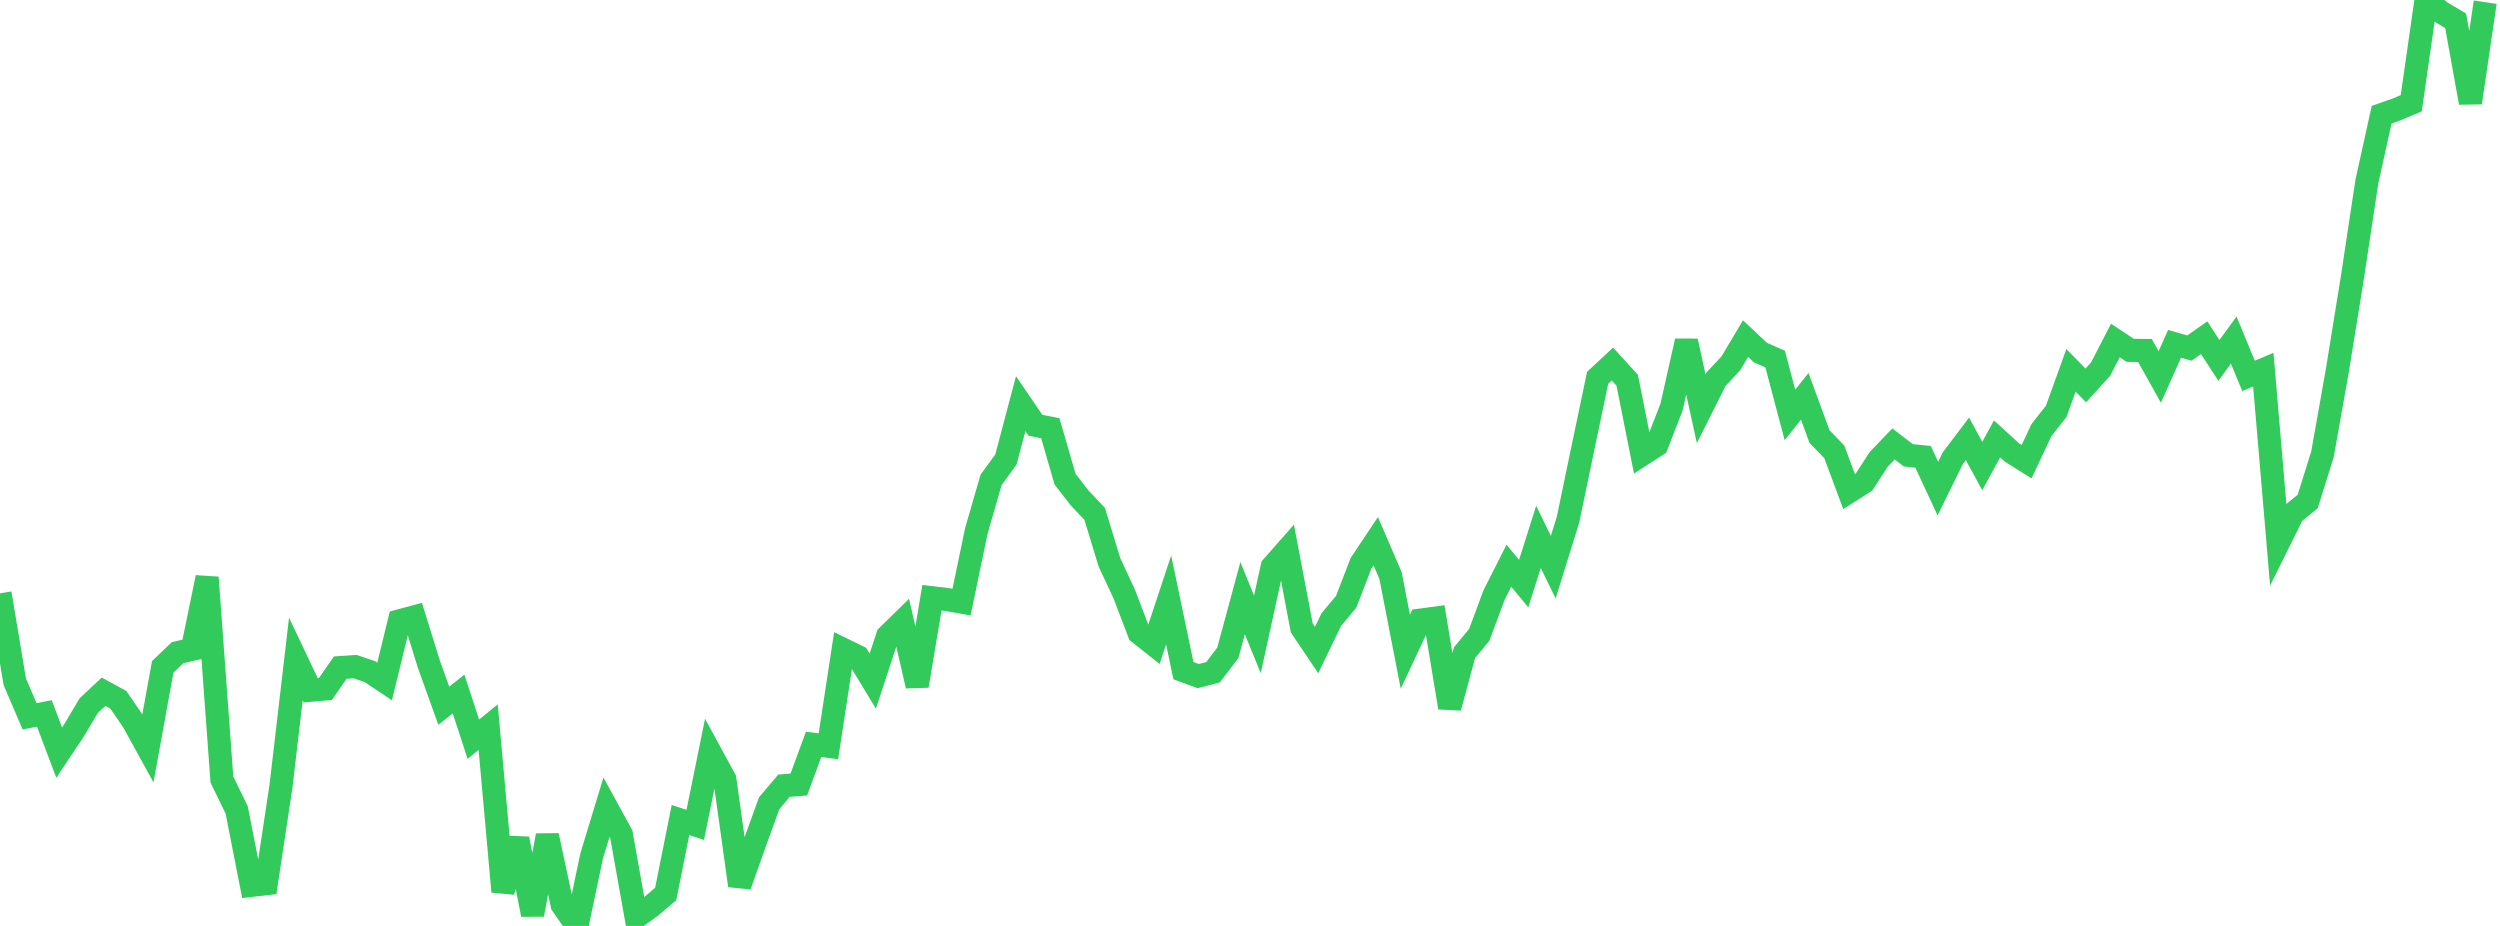 <?xml version="1.0" standalone="no"?>
<!DOCTYPE svg PUBLIC "-//W3C//DTD SVG 1.1//EN" "http://www.w3.org/Graphics/SVG/1.1/DTD/svg11.dtd">

<svg width="135" height="50" viewBox="0 0 135 50" preserveAspectRatio="none" 
  xmlns="http://www.w3.org/2000/svg"
  xmlns:xlink="http://www.w3.org/1999/xlink">


<polyline points="0.0, 32.04 0.799, 36.818 1.598, 38.682 2.396, 38.525 3.195, 40.642 3.994, 39.444 4.793, 38.1 5.592, 37.353 6.391, 37.788 7.189, 38.954 7.988, 40.406 8.787, 36.011 9.586, 35.245 10.385, 35.061 11.183, 31.182 11.982, 42.095 12.781, 43.736 13.58, 47.808 14.379, 47.717 15.178, 42.42 15.976, 35.587 16.775, 37.272 17.574, 37.203 18.373, 36.051 19.172, 35.997 19.97, 36.266 20.769, 36.8 21.568, 33.527 22.367, 33.313 23.166, 35.887 23.964, 38.109 24.763, 37.477 25.562, 39.918 26.361, 39.265 27.16, 48.149 27.959, 45.293 28.757, 49.388 29.556, 45.117 30.355, 48.852 31.154, 50.0 31.953, 46.208 32.751, 43.588 33.55, 45.047 34.349, 49.526 35.148, 48.954 35.947, 48.276 36.746, 44.282 37.544, 44.543 38.343, 40.616 39.142, 42.085 39.941, 47.821 40.74, 45.57 41.538, 43.369 42.337, 42.428 43.136, 42.365 43.935, 40.196 44.734, 40.3 45.533, 35.07 46.331, 35.461 47.13, 36.781 47.929, 34.346 48.728, 33.562 49.527, 37.035 50.325, 32.277 51.124, 32.372 51.923, 32.514 52.722, 28.67 53.521, 25.907 54.32, 24.812 55.118, 21.797 55.917, 22.968 56.716, 23.122 57.515, 25.879 58.314, 26.905 59.112, 27.748 59.911, 30.365 60.71, 32.081 61.509, 34.176 62.308, 34.809 63.107, 32.396 63.905, 36.215 64.704, 36.509 65.503, 36.303 66.302, 35.254 67.101, 32.3 67.899, 34.255 68.698, 30.608 69.497, 29.701 70.296, 33.911 71.095, 35.102 71.893, 33.452 72.692, 32.499 73.491, 30.425 74.29, 29.225 75.089, 31.081 75.888, 35.19 76.686, 33.489 77.485, 33.381 78.284, 38.211 79.083, 35.248 79.882, 34.277 80.68, 32.13 81.479, 30.548 82.278, 31.515 83.077, 28.991 83.876, 30.628 84.675, 28.055 85.473, 24.217 86.272, 20.402 87.071, 19.657 87.87, 20.534 88.669, 24.546 89.467, 24.033 90.266, 21.974 91.065, 18.417 91.864, 22.07 92.663, 20.476 93.462, 19.625 94.26, 18.285 95.059, 19.037 95.858, 19.392 96.657, 22.407 97.456, 21.401 98.254, 23.575 99.053, 24.401 99.852, 26.548 100.651, 26.038 101.45, 24.807 102.249, 23.971 103.047, 24.585 103.846, 24.669 104.645, 26.385 105.444, 24.756 106.243, 23.698 107.041, 25.165 107.84, 23.701 108.639, 24.429 109.438, 24.93 110.237, 23.226 111.036, 22.21 111.834, 19.996 112.633, 20.814 113.432, 19.933 114.231, 18.387 115.03, 18.918 115.828, 18.928 116.627, 20.356 117.426, 18.567 118.225, 18.796 119.024, 18.236 119.822, 19.463 120.621, 18.363 121.42, 20.299 122.219, 19.963 123.018, 29.344 123.817, 27.735 124.615, 27.079 125.414, 24.533 126.213, 20.025 127.012, 15.094 127.811, 9.808 128.609, 6.192 129.408, 5.912 130.207, 5.575 131.006, 0.0 131.805, 0.647 132.604, 1.122 133.402, 5.545 134.201, 0.118" fill="none" stroke="#32ca5b" stroke-width="1.25"/>

</svg>